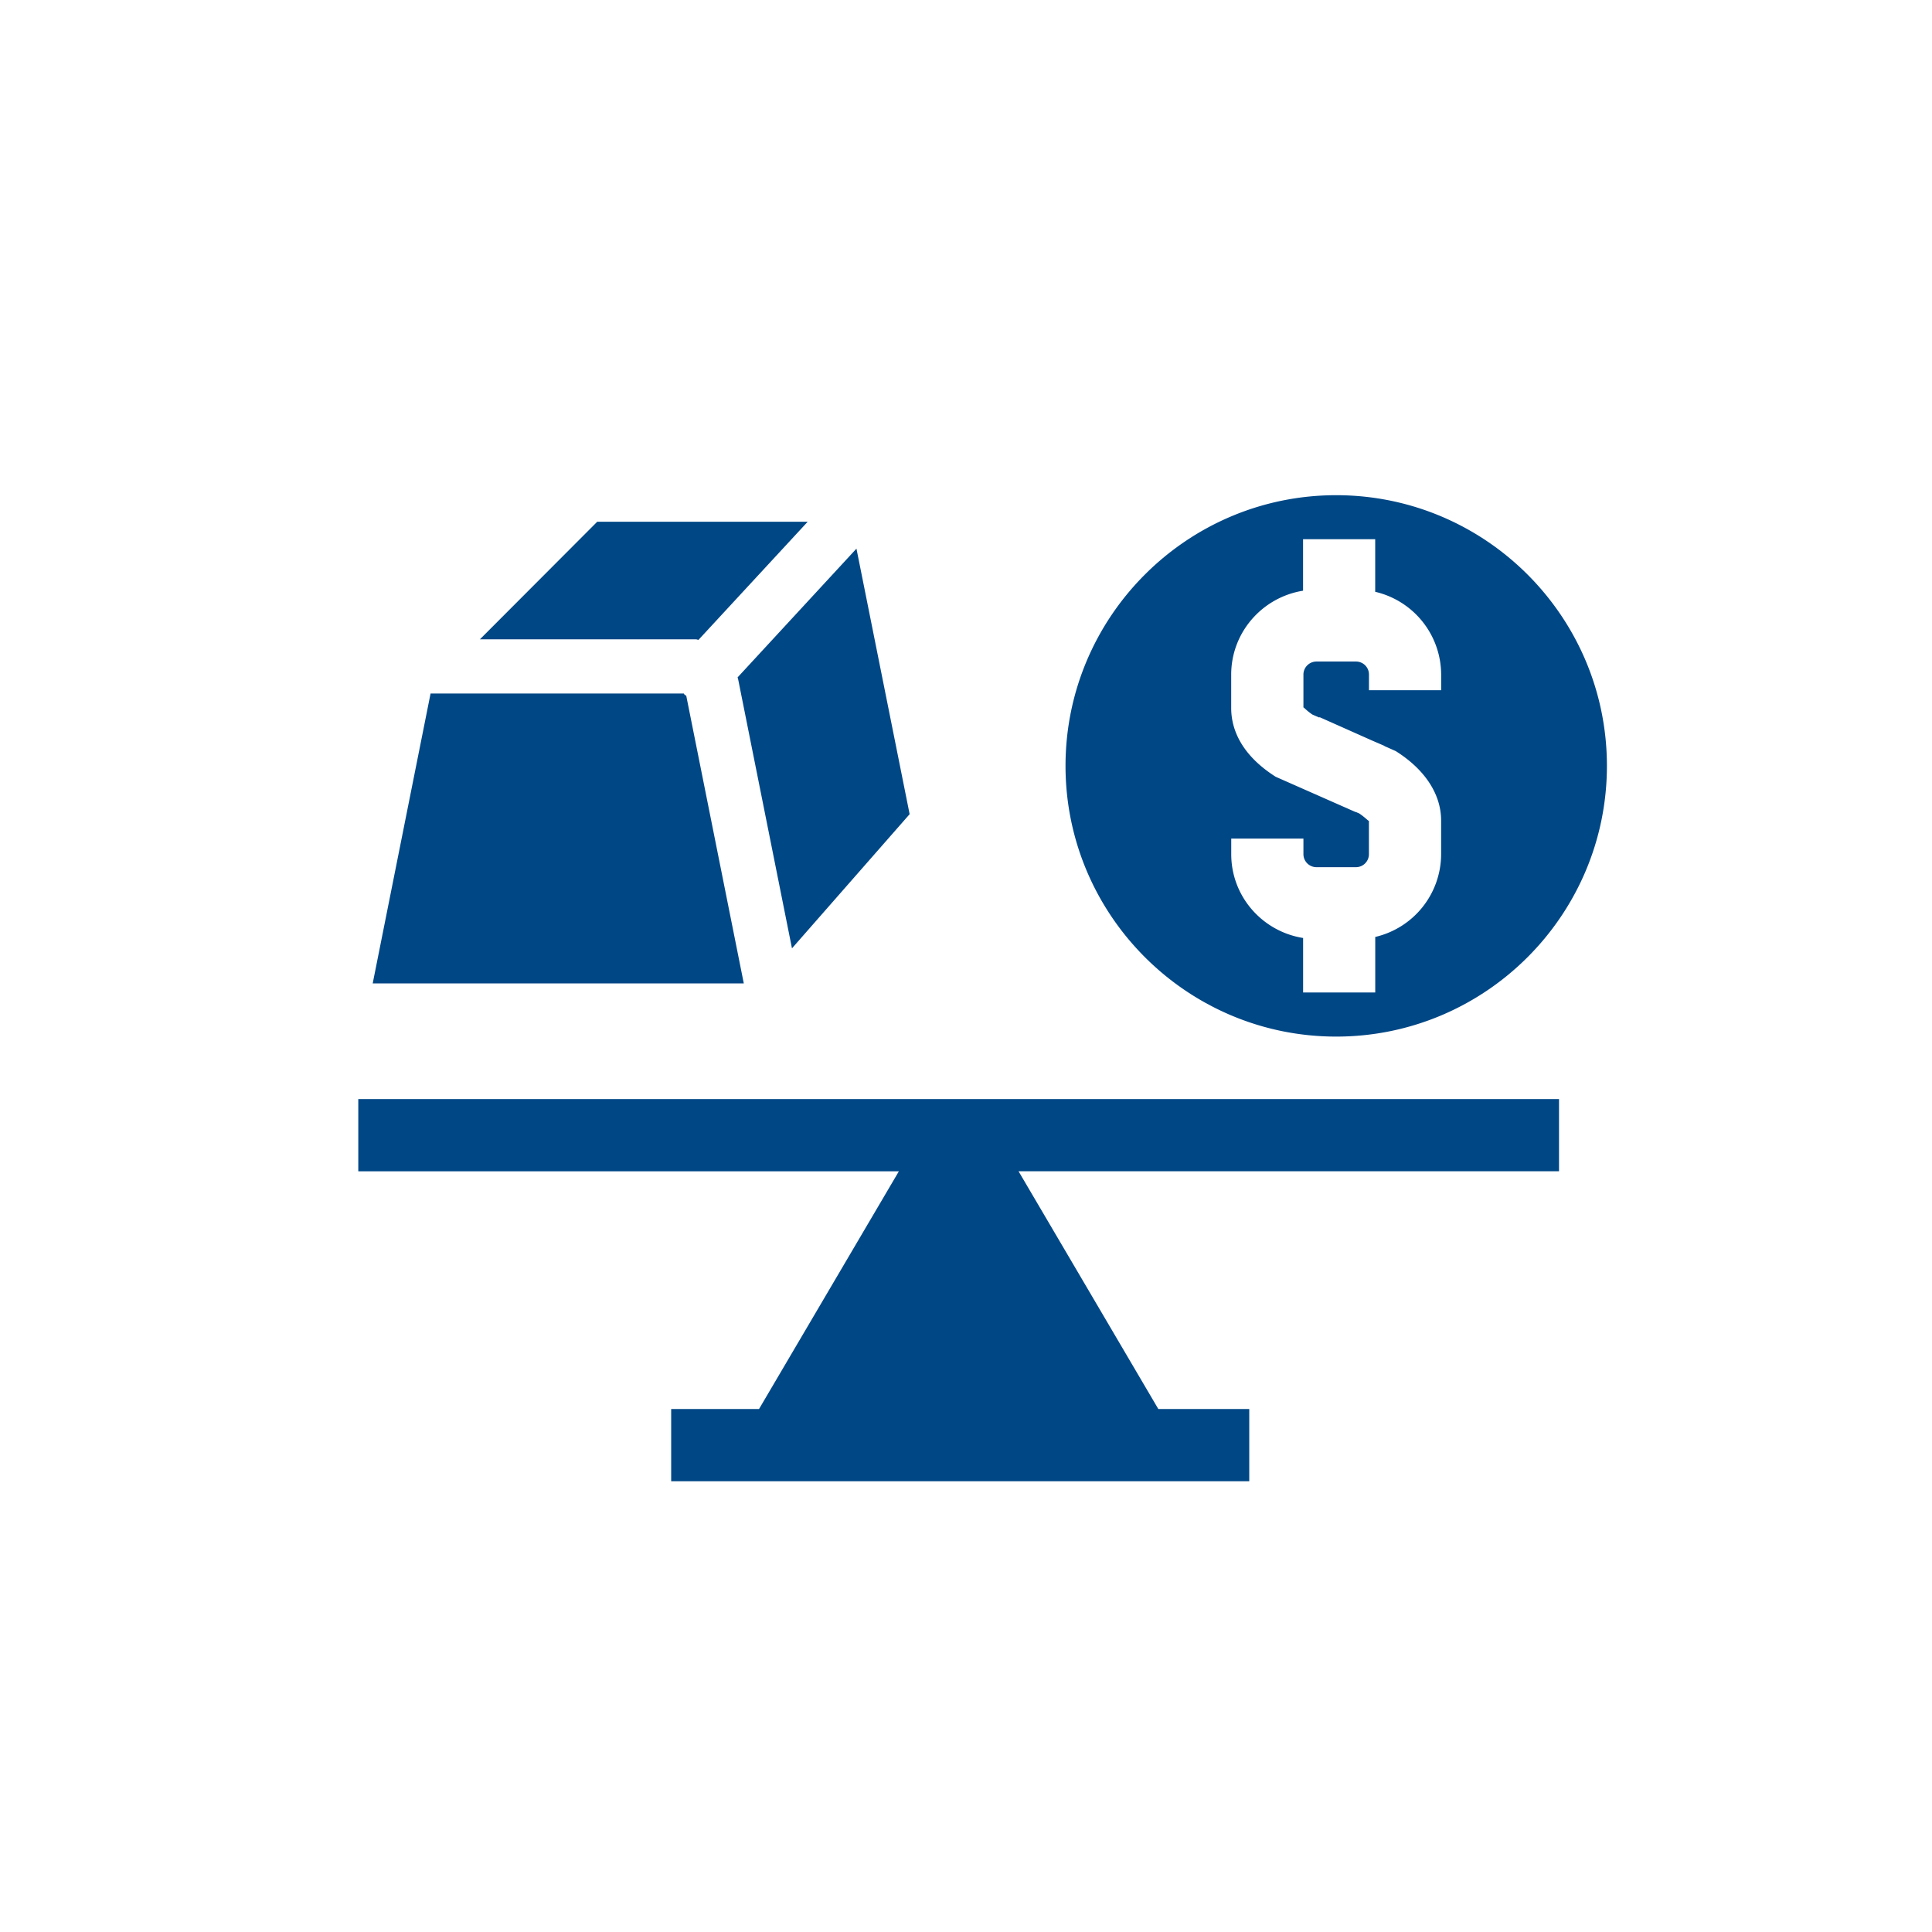 <svg width="80" height="80" fill="none" xmlns="http://www.w3.org/2000/svg">
    <path d="m28.924 26.494 4.52-4.889h-8.715l-4.857 4.868h8.944c.039 0 .07.02.108.021zM28.416 28.809c-.02-.018-.048-.022-.067-.04-.015-.016-.02-.038-.037-.053H17.829L15.433 40.72h15.366l-2.383-11.912zM30.57 28.152l2.224 11.117 4.872-5.556-2.202-10.995-4.921 5.33c.004.034.024.066.026.104zM31.429 58.345h-3.637v2.99h23.937v-2.99h-3.765L42.176 48.5h22.38v-2.989h-49.72v2.99H37.22l-5.79 9.843zM44.121 31.713c0 6.18 5.03 11.21 11.209 11.21 6.181 0 11.209-5.03 11.209-11.21 0-6.182-5.028-11.208-11.21-11.208-6.18 0-11.208 5.026-11.208 11.208zm15.554-3.777v.645h-2.989v-.645a.536.536 0 0 0-.542-.543h-1.63a.54.54 0 0 0-.542.543v1.363c.01-.029.096.103.371.289l.287.125.009-.018 2.18.971.505.218v.008l.47.209c1.214.764 1.88 1.789 1.88 2.88v1.39a3.529 3.529 0 0 1-2.728 3.426v2.3h-2.987V38.84c-1.683-.268-2.976-1.715-2.976-3.47v-.646h2.989v.647a.54.54 0 0 0 .538.537h1.638a.537.537 0 0 0 .536-.537v-1.39c-.004.044-.124-.111-.402-.298l-.148-.064-.003.006-3.307-1.46c-1.523-.968-1.843-2.082-1.843-2.845v-1.383c0-1.757 1.293-3.207 2.976-3.477v-2.133h2.987v2.178a3.53 3.53 0 0 1 2.731 3.43z" fill="#004786"/>
</svg>
